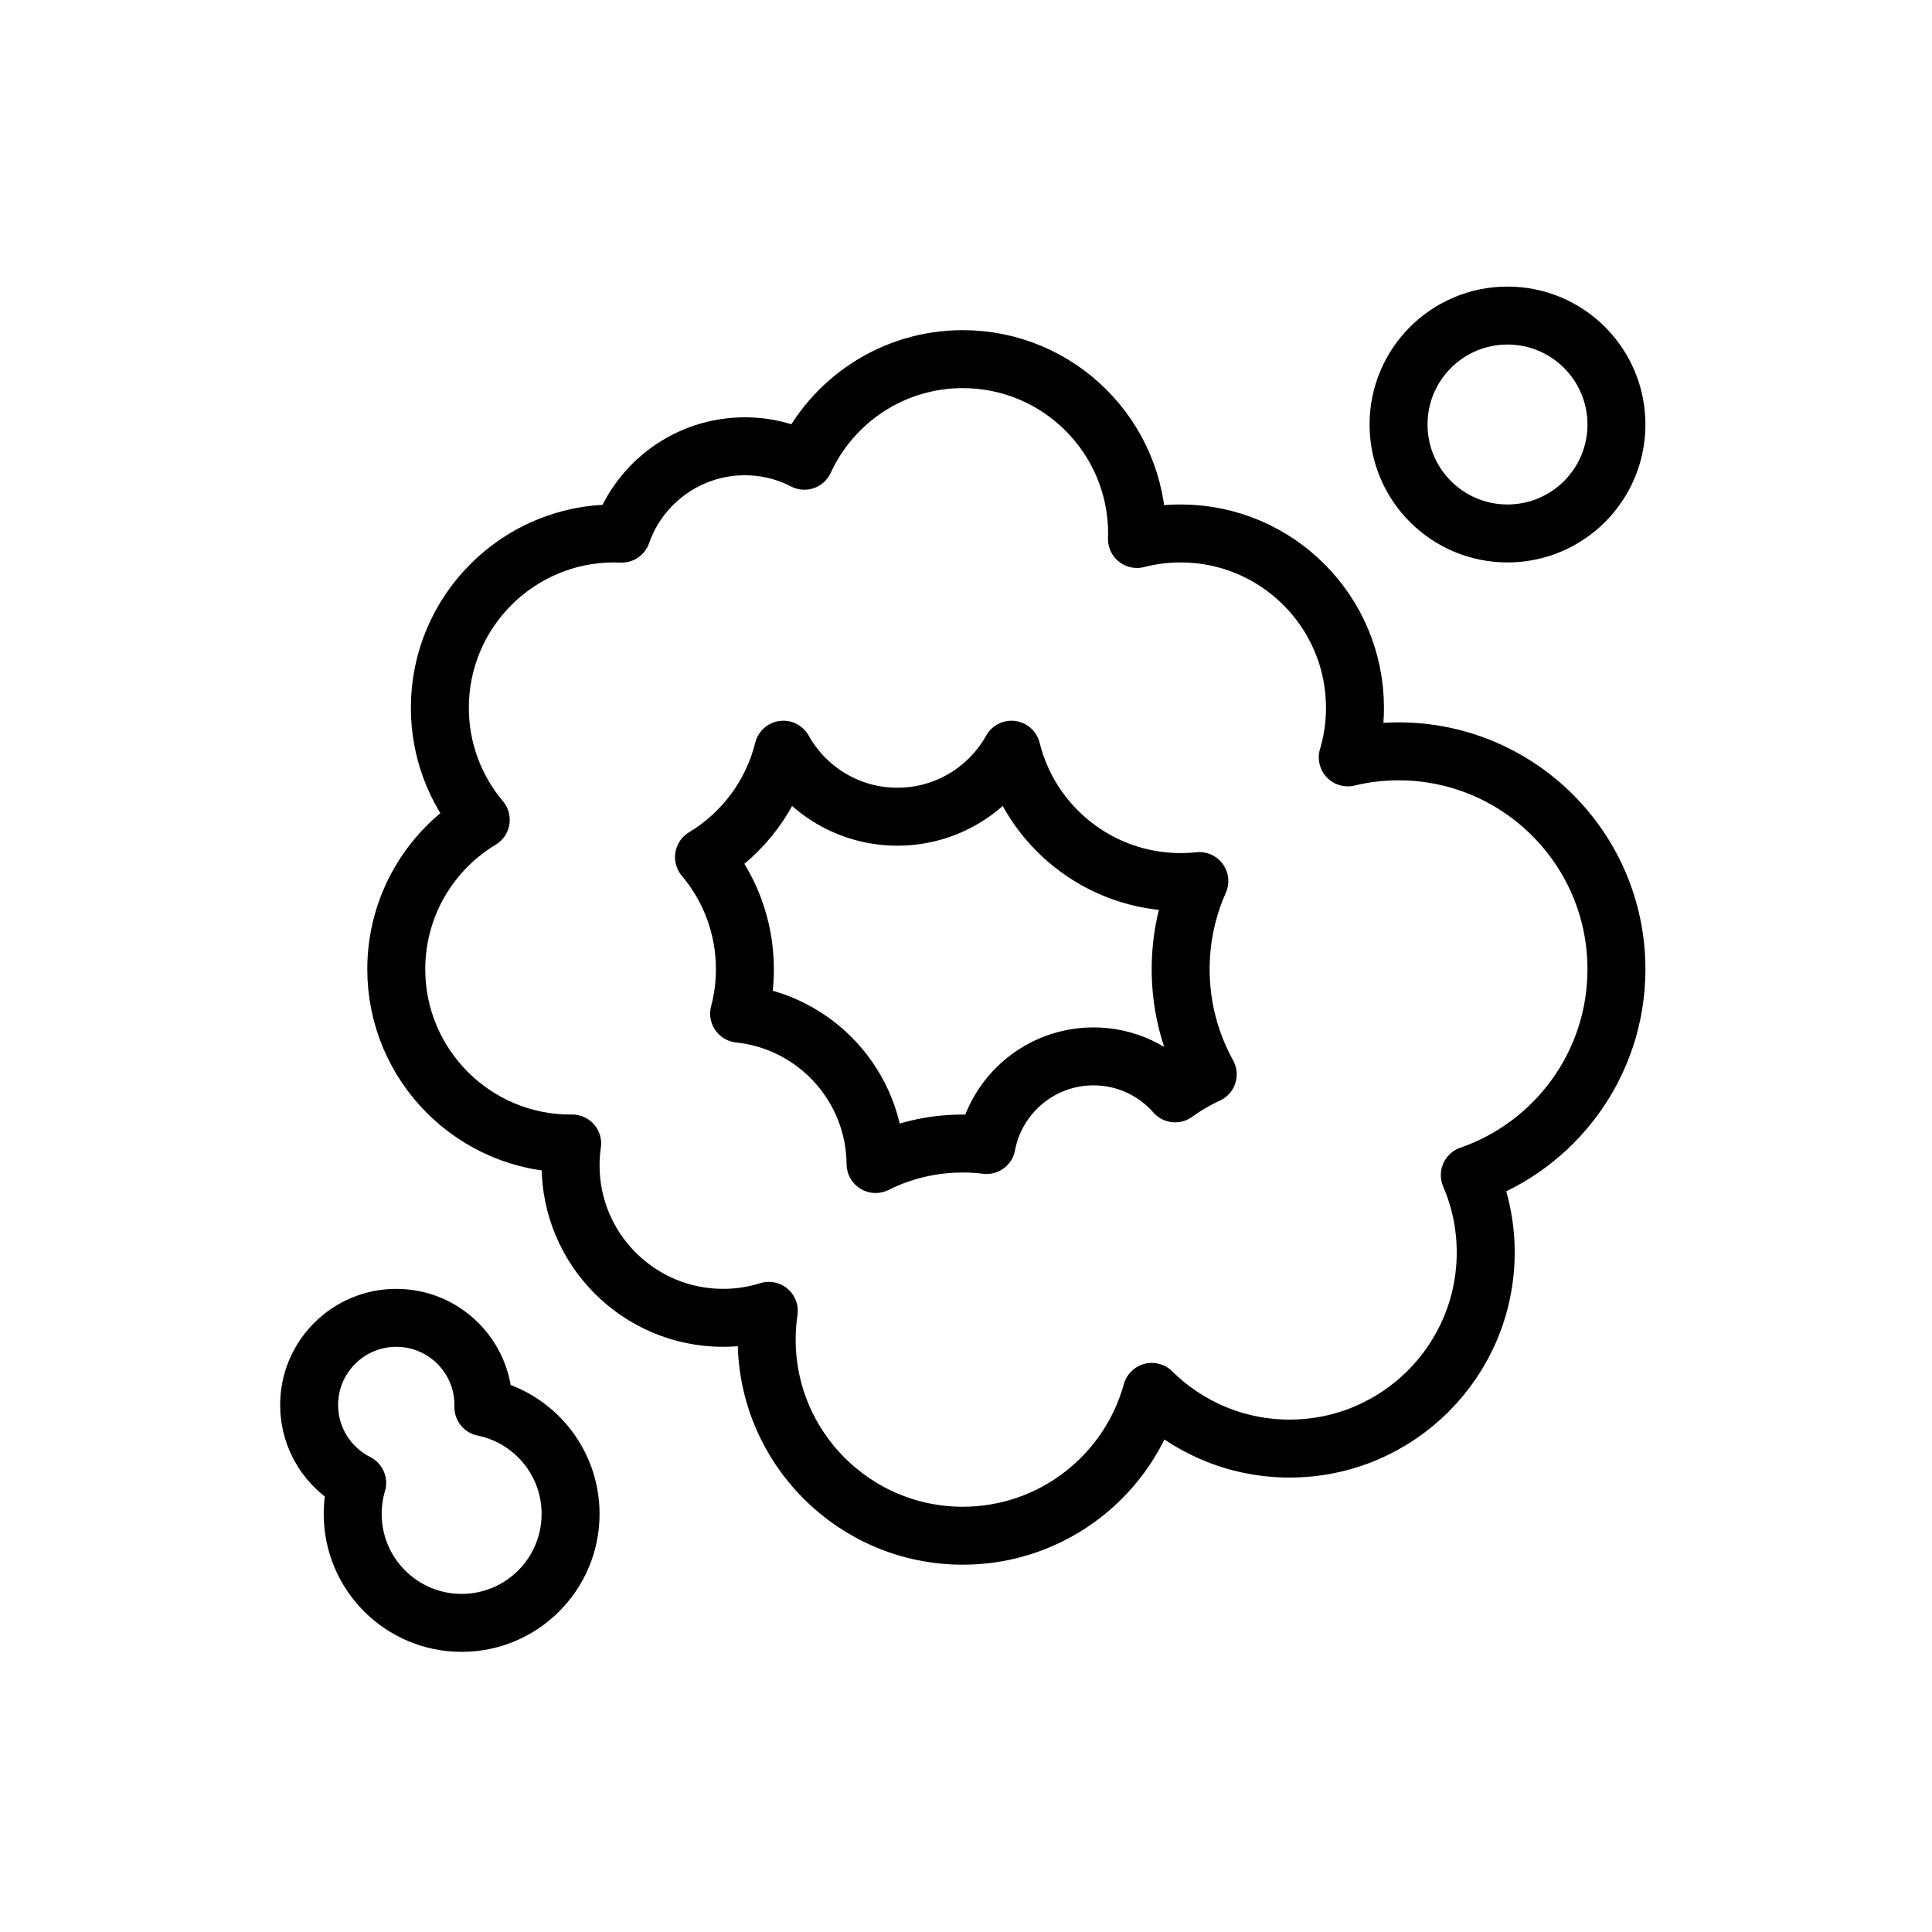 <svg width="300" height="300" viewBox="0 0 300 300" fill="none"
    xmlns="http://www.w3.org/2000/svg">
    <path d="M121.638 116.413C125.103 122.621 131.741 126.817 139.35 126.817C146.959 126.817 153.597 122.622 157.062 116.413C159.975 128.21 170.639 136.967 183.333 136.967C184.311 136.967 185.279 136.916 186.233 136.811C184.365 140.993 183.333 145.628 183.333 150.5C183.333 156.418 184.856 161.983 187.535 166.822C185.745 167.64 184.05 168.635 182.474 169.775C179.385 166.25 174.848 164.034 169.8 164.034C161.541 164.034 154.656 169.964 153.188 177.797C151.98 177.642 150.748 177.567 149.5 177.567C144.634 177.567 140.037 178.711 135.959 180.747C135.861 168.608 126.611 158.637 114.773 157.399C115.359 155.196 115.666 152.885 115.666 150.5C115.666 143.873 113.278 137.796 109.316 133.093C115.379 129.439 119.896 123.471 121.638 116.413ZM124.907 71.543C129.183 62.232 138.592 55.767 149.5 55.767C164.437 55.767 176.567 67.896 176.567 82.834L176.547 83.693C178.715 83.131 180.989 82.834 183.334 82.834C198.271 82.834 210.4 94.963 210.4 109.9C210.4 112.577 210.011 115.162 209.281 117.604C211.811 116.989 214.454 116.667 217.167 116.667C235.839 116.667 251 131.827 251 150.5C251 165.299 241.479 177.892 228.23 182.469C229.82 186.157 230.7 190.217 230.7 194.483C230.7 211.288 217.055 224.933 200.25 224.933C191.91 224.933 184.348 221.574 178.847 216.13C175.298 229.003 163.497 238.466 149.5 238.466C132.695 238.466 119.05 224.822 119.05 208.016C119.05 206.497 119.162 205.008 119.381 203.547C117.138 204.254 114.756 204.633 112.283 204.633C99.213 204.633 88.6 194.02 88.6 180.95C88.6 179.8 88.681 178.666 88.847 177.56L88.6 177.567C73.663 177.567 61.533 165.438 61.533 150.5C61.533 140.665 66.791 132.044 74.65 127.307C70.688 122.604 68.3 116.528 68.3 109.9C68.3 94.963 80.43 82.833 95.367 82.833L96.538 82.864C99.298 74.963 106.827 69.3 115.667 69.3C118.996 69.3 122.139 70.102 124.907 71.543Z" stroke="currentColor" stroke-width="9" stroke-miterlimit="10" stroke-linecap="round" stroke-linejoin="round"/>
    <path d="M234.083 82.834C243.426 82.834 251 75.26 251 65.917C251 56.574 243.426 49 234.083 49C224.74 49 217.166 56.574 217.166 65.917C217.166 75.26 224.74 82.834 234.083 82.834Z" stroke="currentColor" stroke-width="9" stroke-miterlimit="10" stroke-linecap="round" stroke-linejoin="round"/>
    <path d="M55.463 230.266C51.038 228.036 48 223.455 48 218.167C48 210.696 54.063 204.634 61.533 204.634C69.003 204.634 75.066 210.697 75.066 218.167C75.066 218.278 75.066 218.393 75.063 218.505C82.78 220.071 88.6 226.903 88.6 235.083C88.6 244.421 81.021 252 71.683 252C62.345 252 54.766 244.421 54.766 235.083C54.767 233.409 55.01 231.791 55.463 230.266Z" stroke="currentColor" stroke-width="9" stroke-miterlimit="10" stroke-linecap="round" stroke-linejoin="round"/>
</svg>
